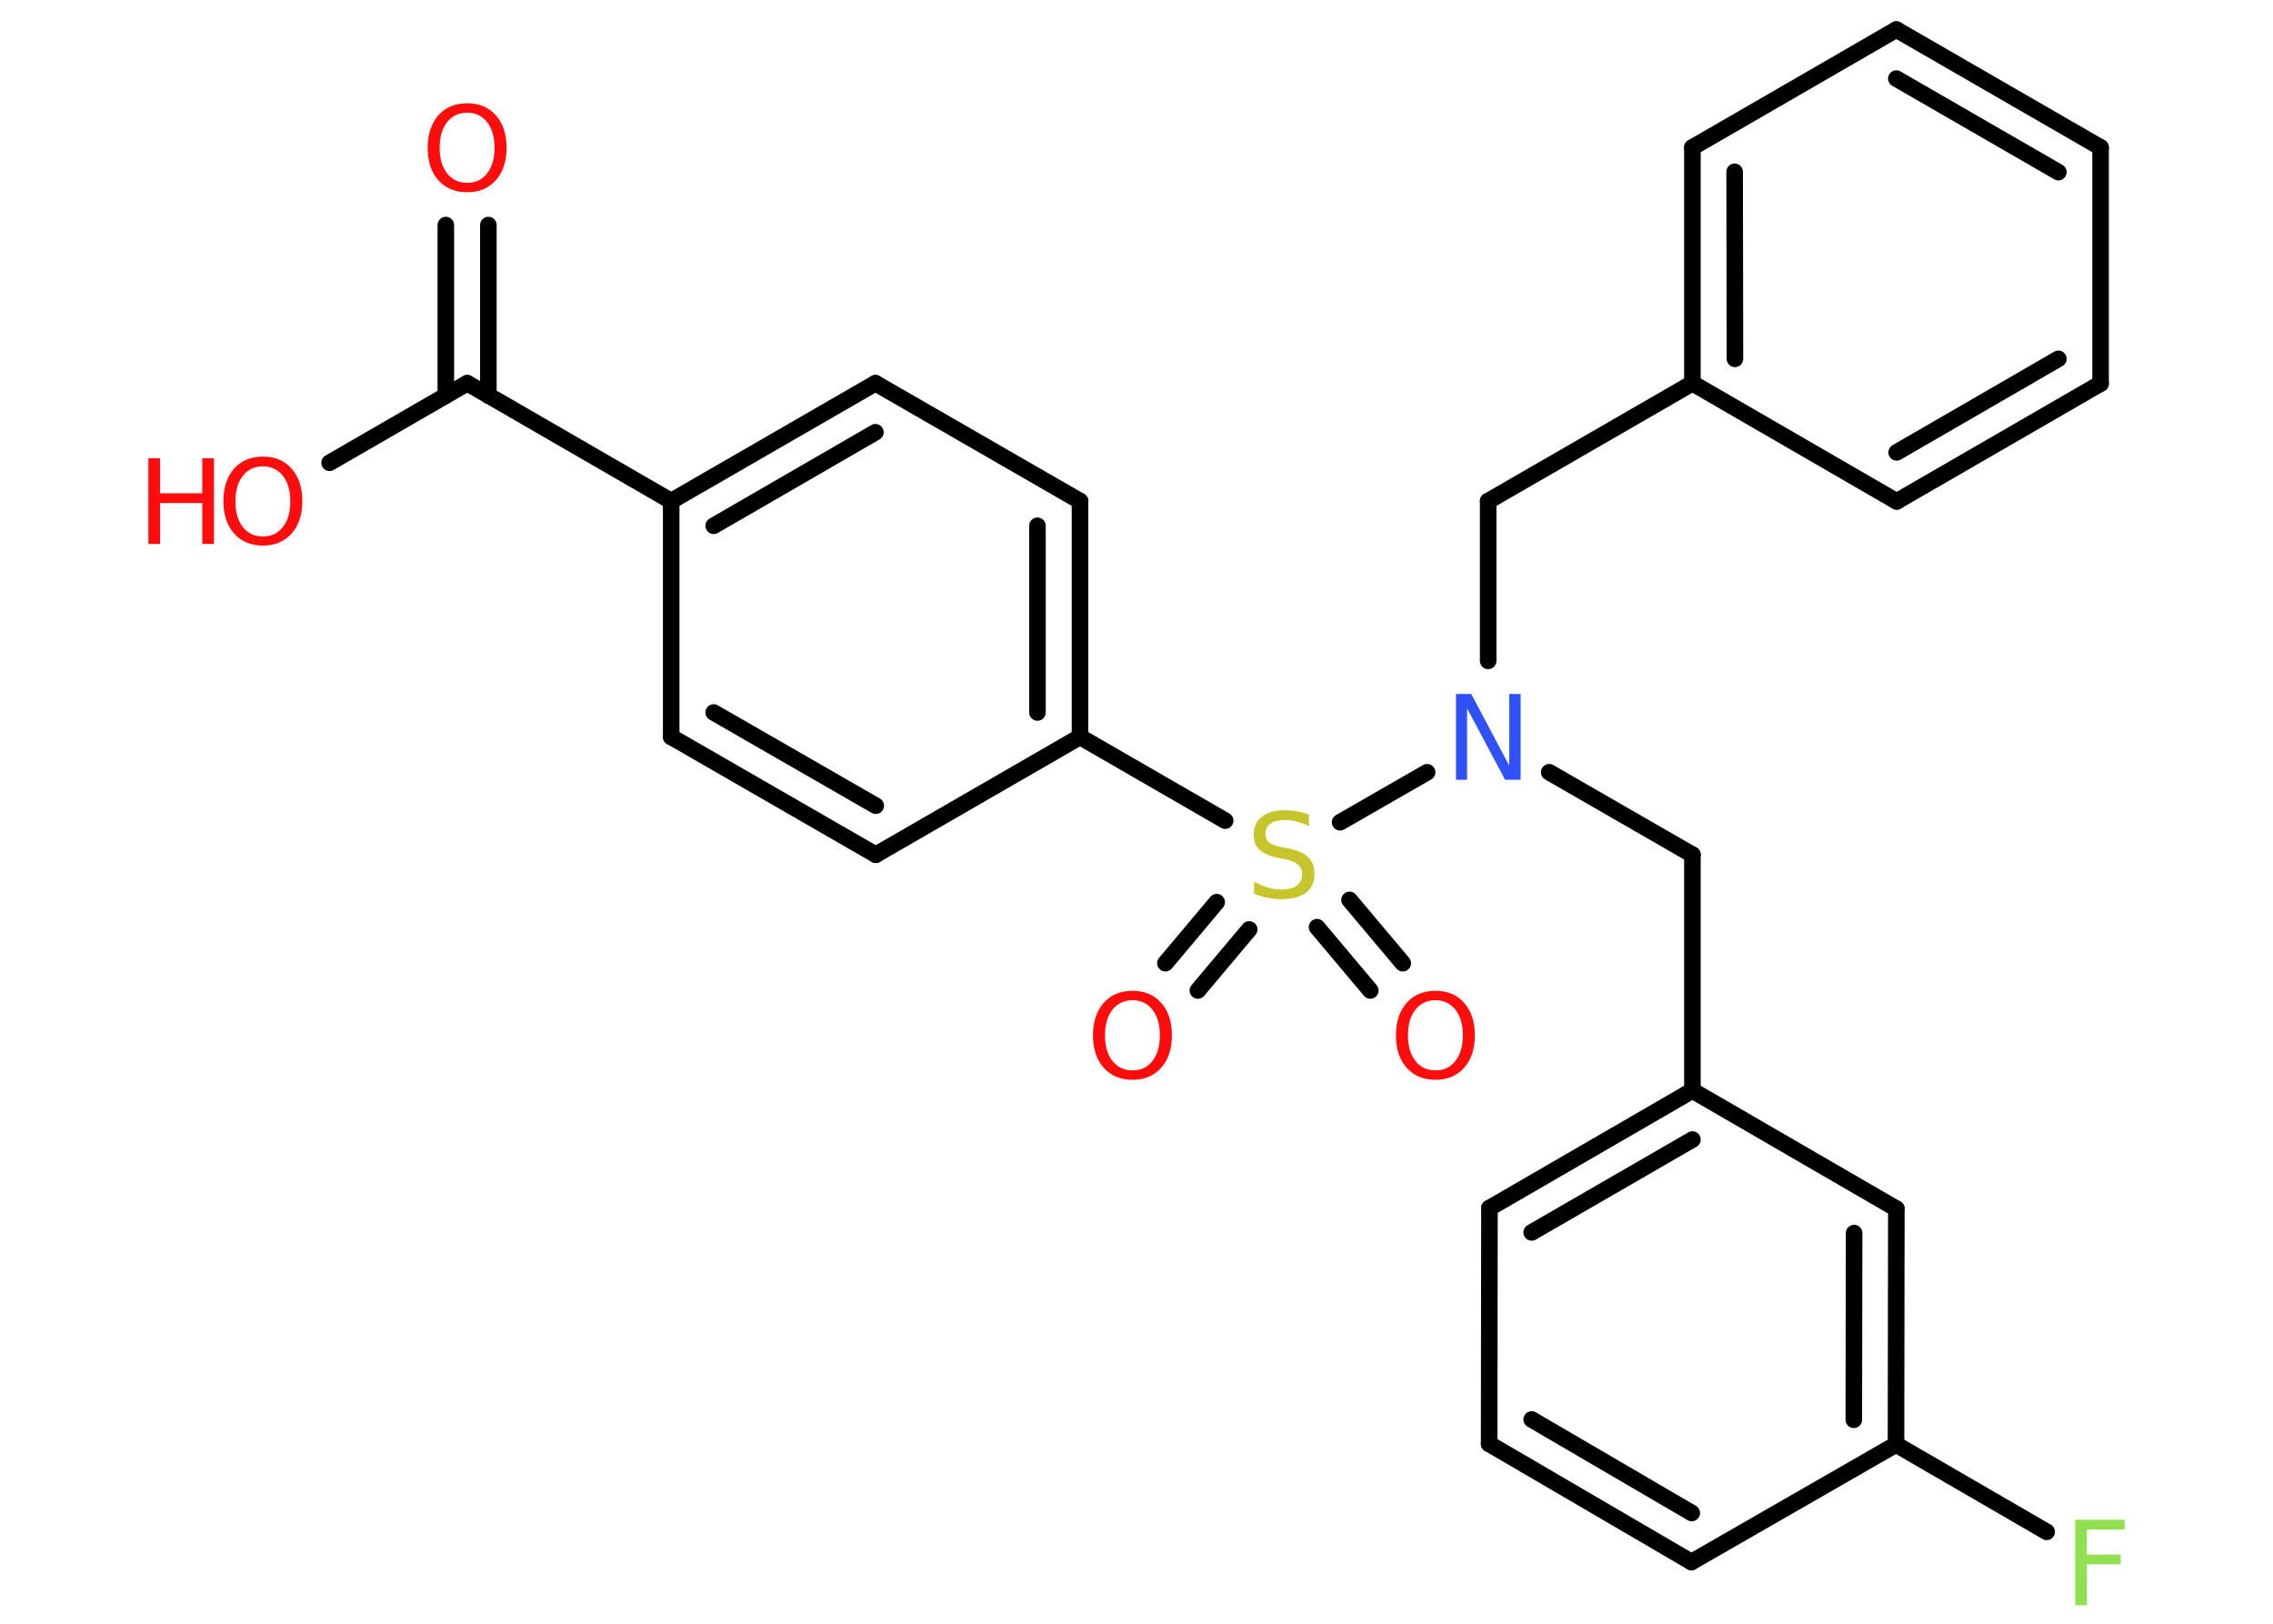 <?xml version='1.0' encoding='UTF-8'?>
<!DOCTYPE svg PUBLIC "-//W3C//DTD SVG 1.1//EN" "http://www.w3.org/Graphics/SVG/1.1/DTD/svg11.dtd">
<svg version='1.2' xmlns='http://www.w3.org/2000/svg' xmlns:xlink='http://www.w3.org/1999/xlink' width='70.0mm' height='50.0mm' viewBox='0 0 70.0 50.0'>
  <desc>Generated by the Chemistry Development Kit (http://github.com/cdk)</desc>
  <g stroke-linecap='round' stroke-linejoin='round' stroke='#000000' stroke-width='.51' fill='#FF0D0D'>
    <rect x='.0' y='.0' width='70.0' height='50.0' fill='#FFFFFF' stroke='none'/>
    <g id='mol1' class='mol'>
      <g id='mol1bnd1' class='bond'>
        <line x1='15.04' y1='6.93' x2='15.04' y2='12.18'/>
        <line x1='13.73' y1='6.93' x2='13.73' y2='12.18'/>
      </g>
      <line id='mol1bnd2' class='bond' x1='14.39' y1='11.8' x2='10.15' y2='14.25'/>
      <line id='mol1bnd3' class='bond' x1='14.39' y1='11.8' x2='20.67' y2='15.43'/>
      <g id='mol1bnd4' class='bond'>
        <line x1='26.96' y1='11.8' x2='20.67' y2='15.43'/>
        <line x1='26.96' y1='13.31' x2='21.98' y2='16.19'/>
      </g>
      <line id='mol1bnd5' class='bond' x1='26.96' y1='11.8' x2='33.26' y2='15.43'/>
      <g id='mol1bnd6' class='bond'>
        <line x1='33.26' y1='22.69' x2='33.26' y2='15.43'/>
        <line x1='31.95' y1='21.94' x2='31.95' y2='16.19'/>
      </g>
      <line id='mol1bnd7' class='bond' x1='33.26' y1='22.69' x2='37.73' y2='25.27'/>
      <g id='mol1bnd8' class='bond'>
        <line x1='41.56' y1='27.71' x2='43.2' y2='29.66'/>
        <line x1='40.56' y1='28.55' x2='42.2' y2='30.5'/>
      </g>
      <g id='mol1bnd9' class='bond'>
        <line x1='38.47' y1='28.62' x2='36.89' y2='30.5'/>
        <line x1='37.47' y1='27.78' x2='35.89' y2='29.66'/>
      </g>
      <line id='mol1bnd10' class='bond' x1='41.27' y1='25.32' x2='43.95' y2='23.78'/>
      <line id='mol1bnd11' class='bond' x1='45.83' y1='20.35' x2='45.83' y2='15.43'/>
      <line id='mol1bnd12' class='bond' x1='45.83' y1='15.43' x2='52.12' y2='11.8'/>
      <g id='mol1bnd13' class='bond'>
        <line x1='52.12' y1='4.54' x2='52.12' y2='11.8'/>
        <line x1='53.42' y1='5.29' x2='53.43' y2='11.05'/>
      </g>
      <line id='mol1bnd14' class='bond' x1='52.12' y1='4.54' x2='58.4' y2='.91'/>
      <g id='mol1bnd15' class='bond'>
        <line x1='64.69' y1='4.54' x2='58.4' y2='.91'/>
        <line x1='63.39' y1='5.3' x2='58.4' y2='2.42'/>
      </g>
      <line id='mol1bnd16' class='bond' x1='64.69' y1='4.54' x2='64.69' y2='11.81'/>
      <g id='mol1bnd17' class='bond'>
        <line x1='58.41' y1='15.44' x2='64.69' y2='11.81'/>
        <line x1='58.41' y1='13.93' x2='63.39' y2='11.05'/>
      </g>
      <line id='mol1bnd18' class='bond' x1='52.12' y1='11.8' x2='58.41' y2='15.44'/>
      <line id='mol1bnd19' class='bond' x1='47.71' y1='23.78' x2='52.12' y2='26.32'/>
      <line id='mol1bnd20' class='bond' x1='52.12' y1='26.32' x2='52.12' y2='33.58'/>
      <g id='mol1bnd21' class='bond'>
        <line x1='52.12' y1='33.58' x2='45.87' y2='37.2'/>
        <line x1='52.12' y1='35.09' x2='47.17' y2='37.95'/>
      </g>
      <line id='mol1bnd22' class='bond' x1='45.87' y1='37.2' x2='45.86' y2='44.46'/>
      <g id='mol1bnd23' class='bond'>
        <line x1='45.86' y1='44.46' x2='52.09' y2='48.1'/>
        <line x1='47.17' y1='43.71' x2='52.1' y2='46.59'/>
      </g>
      <line id='mol1bnd24' class='bond' x1='52.09' y1='48.1' x2='58.39' y2='44.48'/>
      <line id='mol1bnd25' class='bond' x1='58.39' y1='44.48' x2='63.03' y2='47.17'/>
      <g id='mol1bnd26' class='bond'>
        <line x1='58.39' y1='44.48' x2='58.4' y2='37.22'/>
        <line x1='57.09' y1='43.72' x2='57.1' y2='37.97'/>
      </g>
      <line id='mol1bnd27' class='bond' x1='52.12' y1='33.58' x2='58.4' y2='37.22'/>
      <line id='mol1bnd28' class='bond' x1='33.26' y1='22.69' x2='26.97' y2='26.32'/>
      <g id='mol1bnd29' class='bond'>
        <line x1='20.67' y1='22.69' x2='26.97' y2='26.32'/>
        <line x1='21.98' y1='21.94' x2='26.97' y2='24.81'/>
      </g>
      <line id='mol1bnd30' class='bond' x1='20.67' y1='15.43' x2='20.67' y2='22.69'/>
      <path id='mol1atm1' class='atom' d='M14.39 3.47q-.39 .0 -.62 .29q-.23 .29 -.23 .79q.0 .5 .23 .79q.23 .29 .62 .29q.39 .0 .61 -.29q.23 -.29 .23 -.79q.0 -.5 -.23 -.79q-.23 -.29 -.61 -.29zM14.39 3.18q.55 .0 .88 .37q.33 .37 .33 1.0q.0 .63 -.33 1.0q-.33 .37 -.88 .37q-.56 .0 -.89 -.37q-.33 -.37 -.33 -1.0q.0 -.62 .33 -1.0q.33 -.37 .89 -.37z' stroke='none'/>
      <g id='mol1atm3' class='atom'>
        <path d='M8.1 14.36q-.39 .0 -.62 .29q-.23 .29 -.23 .79q.0 .5 .23 .79q.23 .29 .62 .29q.39 .0 .61 -.29q.23 -.29 .23 -.79q.0 -.5 -.23 -.79q-.23 -.29 -.61 -.29zM8.1 14.06q.55 .0 .88 .37q.33 .37 .33 1.0q.0 .63 -.33 1.0q-.33 .37 -.88 .37q-.56 .0 -.89 -.37q-.33 -.37 -.33 -1.0q.0 -.62 .33 -1.0q.33 -.37 .89 -.37z' stroke='none'/>
        <path d='M4.57 14.11h.36v1.08h1.3v-1.08h.36v2.64h-.36v-1.26h-1.3v1.26h-.36v-2.64z' stroke='none'/>
      </g>
      <path id='mol1atm8' class='atom' d='M40.31 25.09v.35q-.2 -.1 -.38 -.14q-.18 -.05 -.35 -.05q-.29 .0 -.45 .11q-.16 .11 -.16 .32q.0 .17 .11 .26q.11 .09 .4 .15l.22 .04q.4 .08 .59 .27q.19 .19 .19 .51q.0 .38 -.26 .58q-.26 .2 -.76 .2q-.19 .0 -.4 -.04q-.21 -.04 -.44 -.13v-.37q.22 .12 .43 .18q.21 .06 .41 .06q.31 .0 .47 -.12q.17 -.12 .17 -.34q.0 -.2 -.12 -.3q-.12 -.11 -.39 -.17l-.22 -.04q-.4 -.08 -.58 -.25q-.18 -.17 -.18 -.47q.0 -.35 .25 -.55q.25 -.2 .68 -.2q.18 .0 .38 .03q.19 .03 .39 .1z' stroke='none' fill='#C6C62C'/>
      <path id='mol1atm9' class='atom' d='M44.21 30.8q-.39 .0 -.62 .29q-.23 .29 -.23 .79q.0 .5 .23 .79q.23 .29 .62 .29q.39 .0 .61 -.29q.23 -.29 .23 -.79q.0 -.5 -.23 -.79q-.23 -.29 -.61 -.29zM44.21 30.51q.55 .0 .88 .37q.33 .37 .33 1.0q.0 .63 -.33 1.0q-.33 .37 -.88 .37q-.56 .0 -.89 -.37q-.33 -.37 -.33 -1.0q.0 -.62 .33 -1.0q.33 -.37 .89 -.37z' stroke='none'/>
      <path id='mol1atm10' class='atom' d='M34.88 30.8q-.39 .0 -.62 .29q-.23 .29 -.23 .79q.0 .5 .23 .79q.23 .29 .62 .29q.39 .0 .61 -.29q.23 -.29 .23 -.79q.0 -.5 -.23 -.79q-.23 -.29 -.61 -.29zM34.88 30.51q.55 .0 .88 .37q.33 .37 .33 1.0q.0 .63 -.33 1.0q-.33 .37 -.88 .37q-.56 .0 -.89 -.37q-.33 -.37 -.33 -1.0q.0 -.62 .33 -1.0q.33 -.37 .89 -.37z' stroke='none'/>
      <path id='mol1atm11' class='atom' d='M44.83 21.37h.48l1.17 2.21v-2.21h.35v2.64h-.48l-1.17 -2.2v2.2h-.34v-2.64z' stroke='none' fill='#3050F8'/>
      <path id='mol1atm25' class='atom' d='M63.92 46.8h1.51v.3h-1.16v.77h1.04v.3h-1.04v1.26h-.36v-2.64z' stroke='none' fill='#90E050'/>
    </g>
  </g>
</svg>
